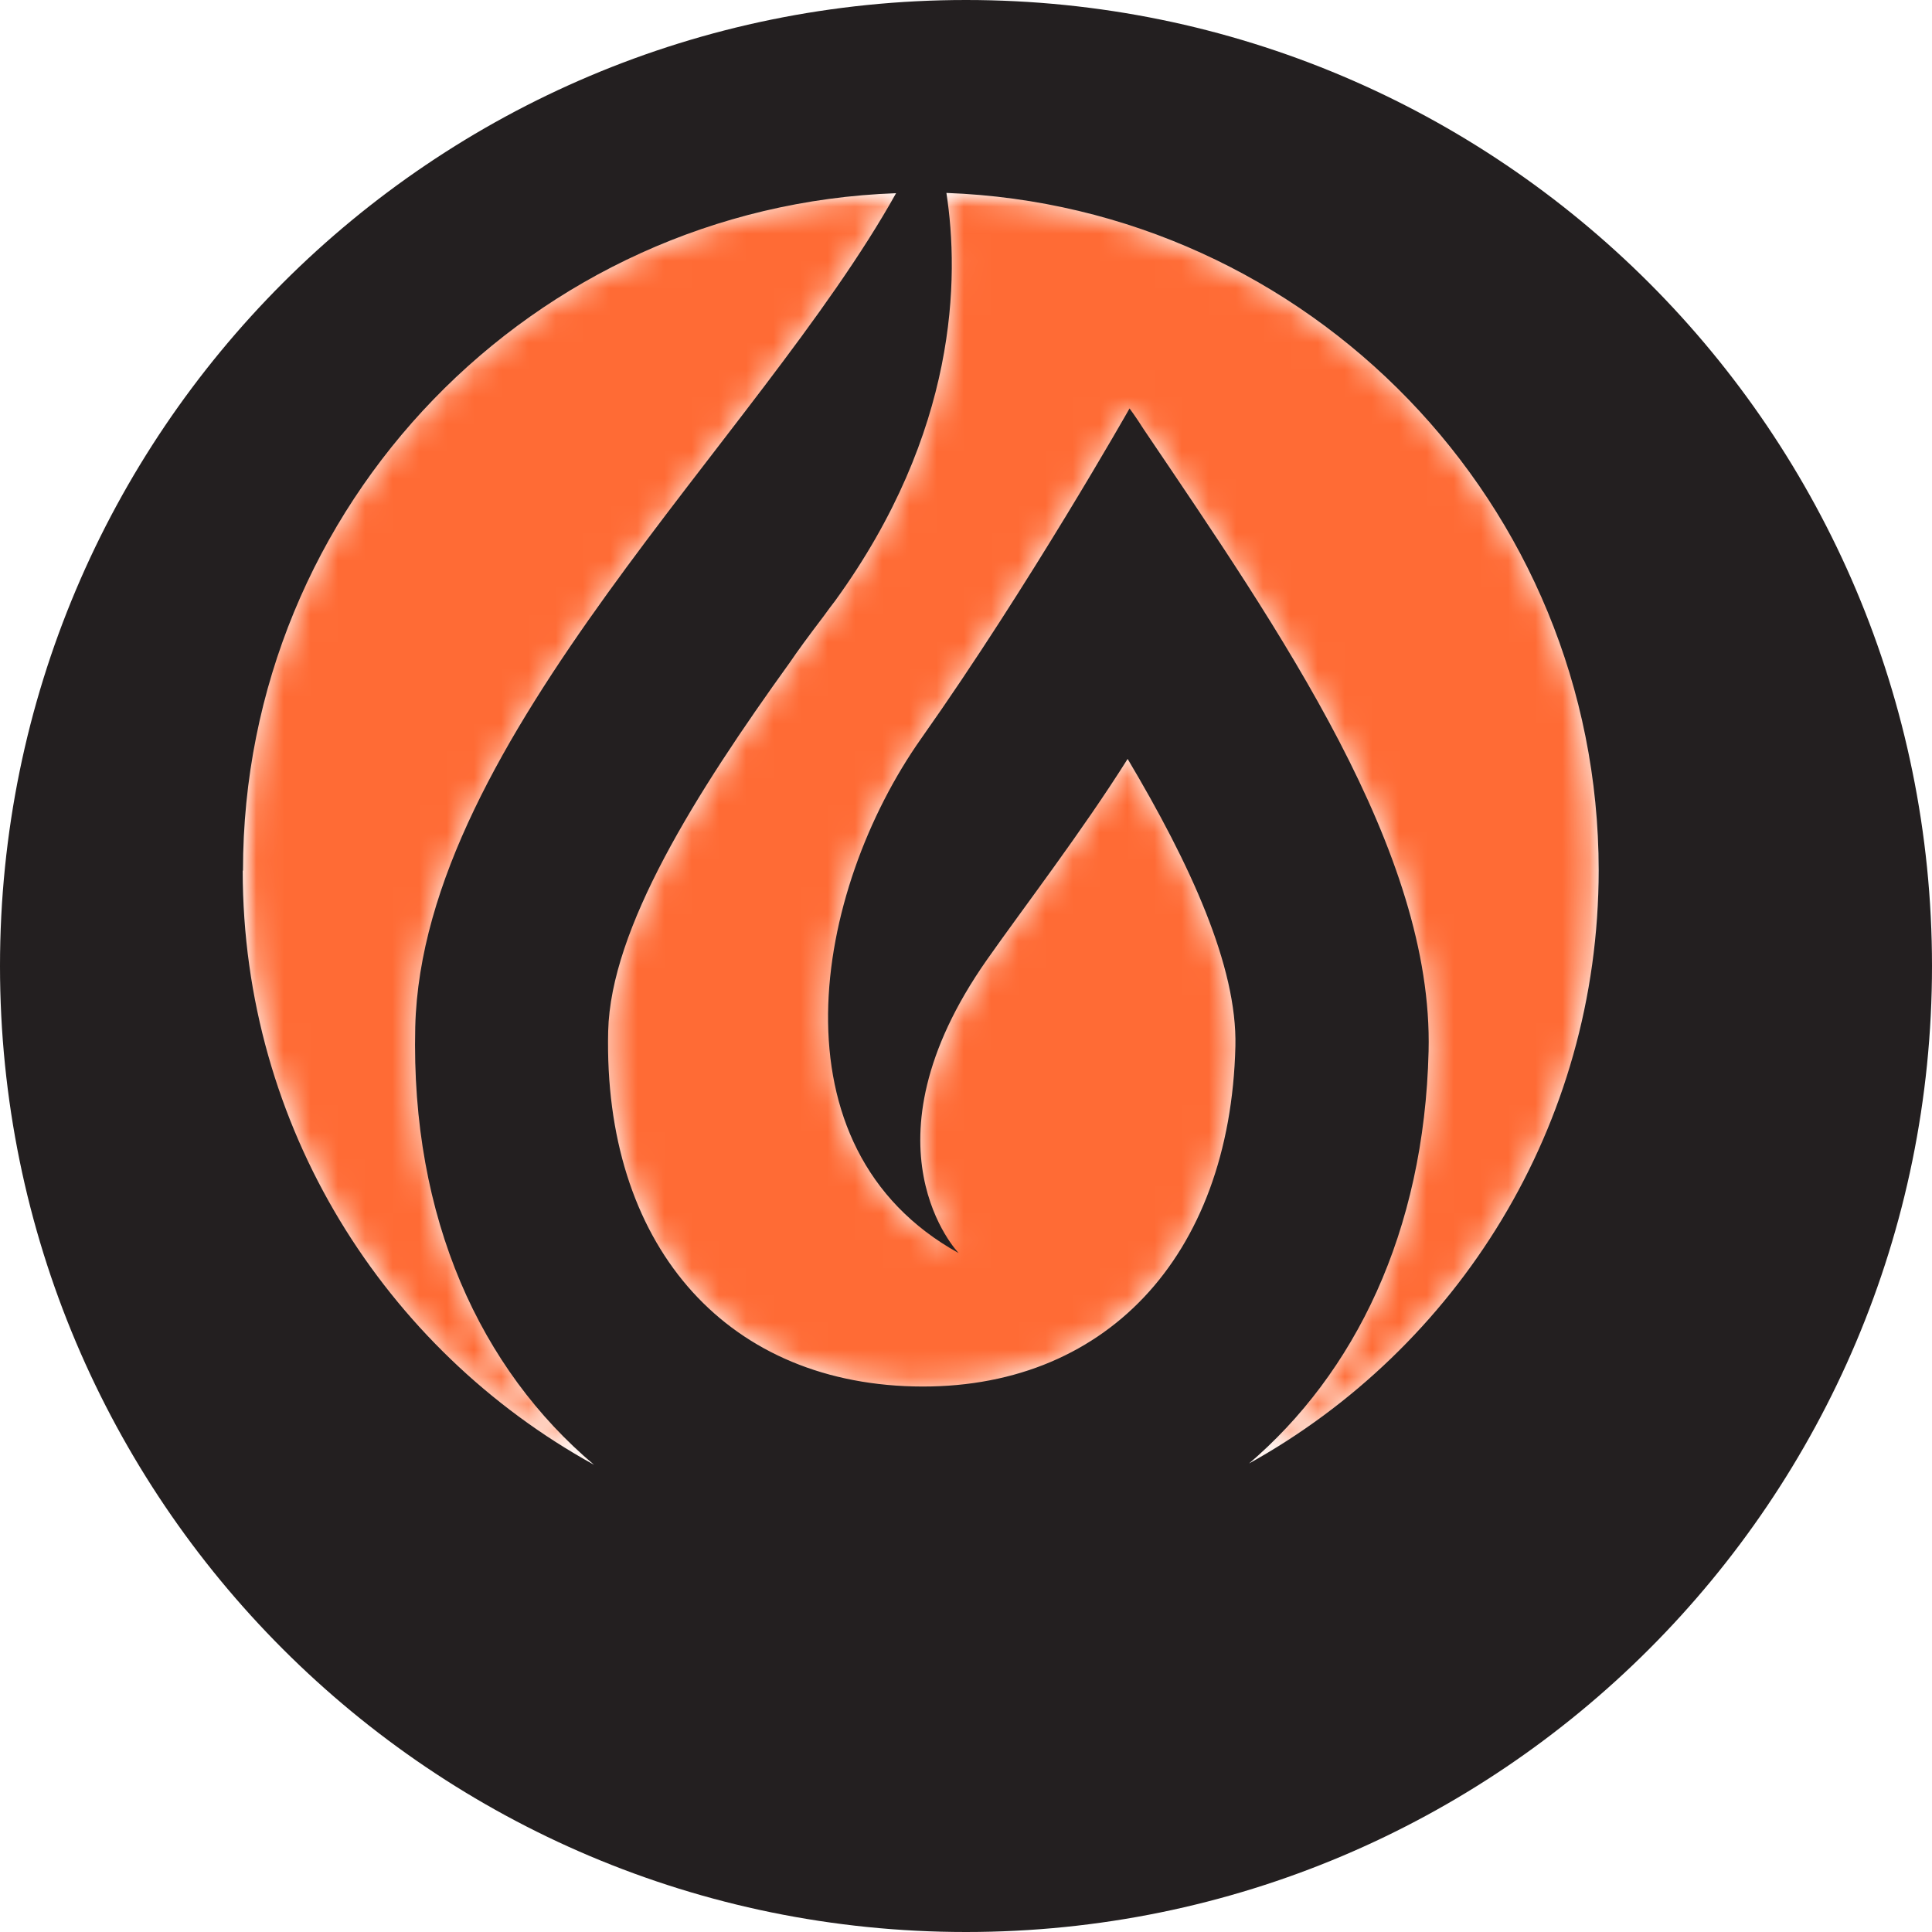 <svg width="30" height="30" viewBox="0 0 71 71" class="drop-shadow-lg" color="#000000" xmlns="http://www.w3.org/2000/svg">
    <defs>
        <mask id="b" x="8.92" y="7.09" width="49.83" height="46.77" maskUnits="userSpaceOnUse">
            <g id="c">
                <path d="M45.87,53.81c3.92-3.34,6.47-8.53,6.63-15.18.18-7.33-5.46-15.44-10.46-22.84-.31-.49-.53-.78-.53-.78,0,0-3.68,6.5-7.65,12.12-3.97,5.62-5.63,15.05,1.37,18.92,0,0-3.78-3.91,1.04-10.78,1.37-1.95,3.49-4.71,5.17-7.38,2.3,3.87,4.03,7.62,3.96,10.56-.19,7.76-4.83,12.67-11.83,12.5-7-.17-11.4-5.29-11.22-13.05.09-3.78,3.2-8.73,6.68-13.56.27-.4.68-.96,1.25-1.71.13-.18.27-.37.41-.55,4.51-6.22,4.57-11.87,4.09-14.99,13.32.49,23.97,11.45,23.97,24.89,0,9.4-5.2,17.57-12.88,21.82M8.93,31.99c0-13.45,10.66-24.41,24-24.89-5,8.97-17.41,20.06-17.66,30.64-.17,7.05,2.41,12.58,6.57,16.09-7.69-4.24-12.91-12.42-12.91-21.83Z"
                      fill="#fff" />
            </g>
        </mask>
        <mask id="d" x="8.92" y="7.09" width="49.83" height="46.77" maskUnits="userSpaceOnUse">
            <g id="e">
                <path d="M58.75,7.1H8.93v46.72h49.83V7.1Z" fill="#fff" />
            </g>
        </mask>
    </defs>
    <g mask="url(#b)">
        <g mask="url(#d)">
            <rect x="8.92" y="7.09" width="49.83" height="46.77" fill="#FF6B35" />
        </g>
    </g>
    <path d="M45.87,53.81c3.92-3.34,6.47-8.53,6.63-15.18.18-7.33-5.46-15.44-10.46-22.84-.31-.49-.53-.78-.53-.78,0,0-3.68,6.5-7.65,12.12-3.97,5.62-5.63,15.05,1.37,18.92,0,0-3.78-3.91,1.04-10.78,1.37-1.95,3.49-4.71,5.17-7.38,2.3,3.87,4.03,7.62,3.96,10.56-.19,7.76-4.83,12.67-11.83,12.5-7-.17-11.4-5.29-11.22-13.05.09-3.78,3.2-8.73,6.68-13.56.27-.4.68-.96,1.25-1.71.13-.18.27-.37.41-.55,4.51-6.22,4.57-11.87,4.09-14.99,13.32.49,23.97,11.45,23.97,24.89,0,9.4-5.2,17.57-12.88,21.82M8.93,31.99c0-13.45,10.66-24.41,24-24.89-5,8.97-17.41,20.06-17.67,30.64-.17,7.05,2.41,12.58,6.57,16.09-7.69-4.24-12.91-12.42-12.91-21.83ZM35.5,0C15.89,0,0,15.89,0,35.5s15.89,35.5,35.5,35.5,35.5-15.89,35.5-35.5S55.11,0,35.5,0Z"
          fill="#231f20" />
</svg>